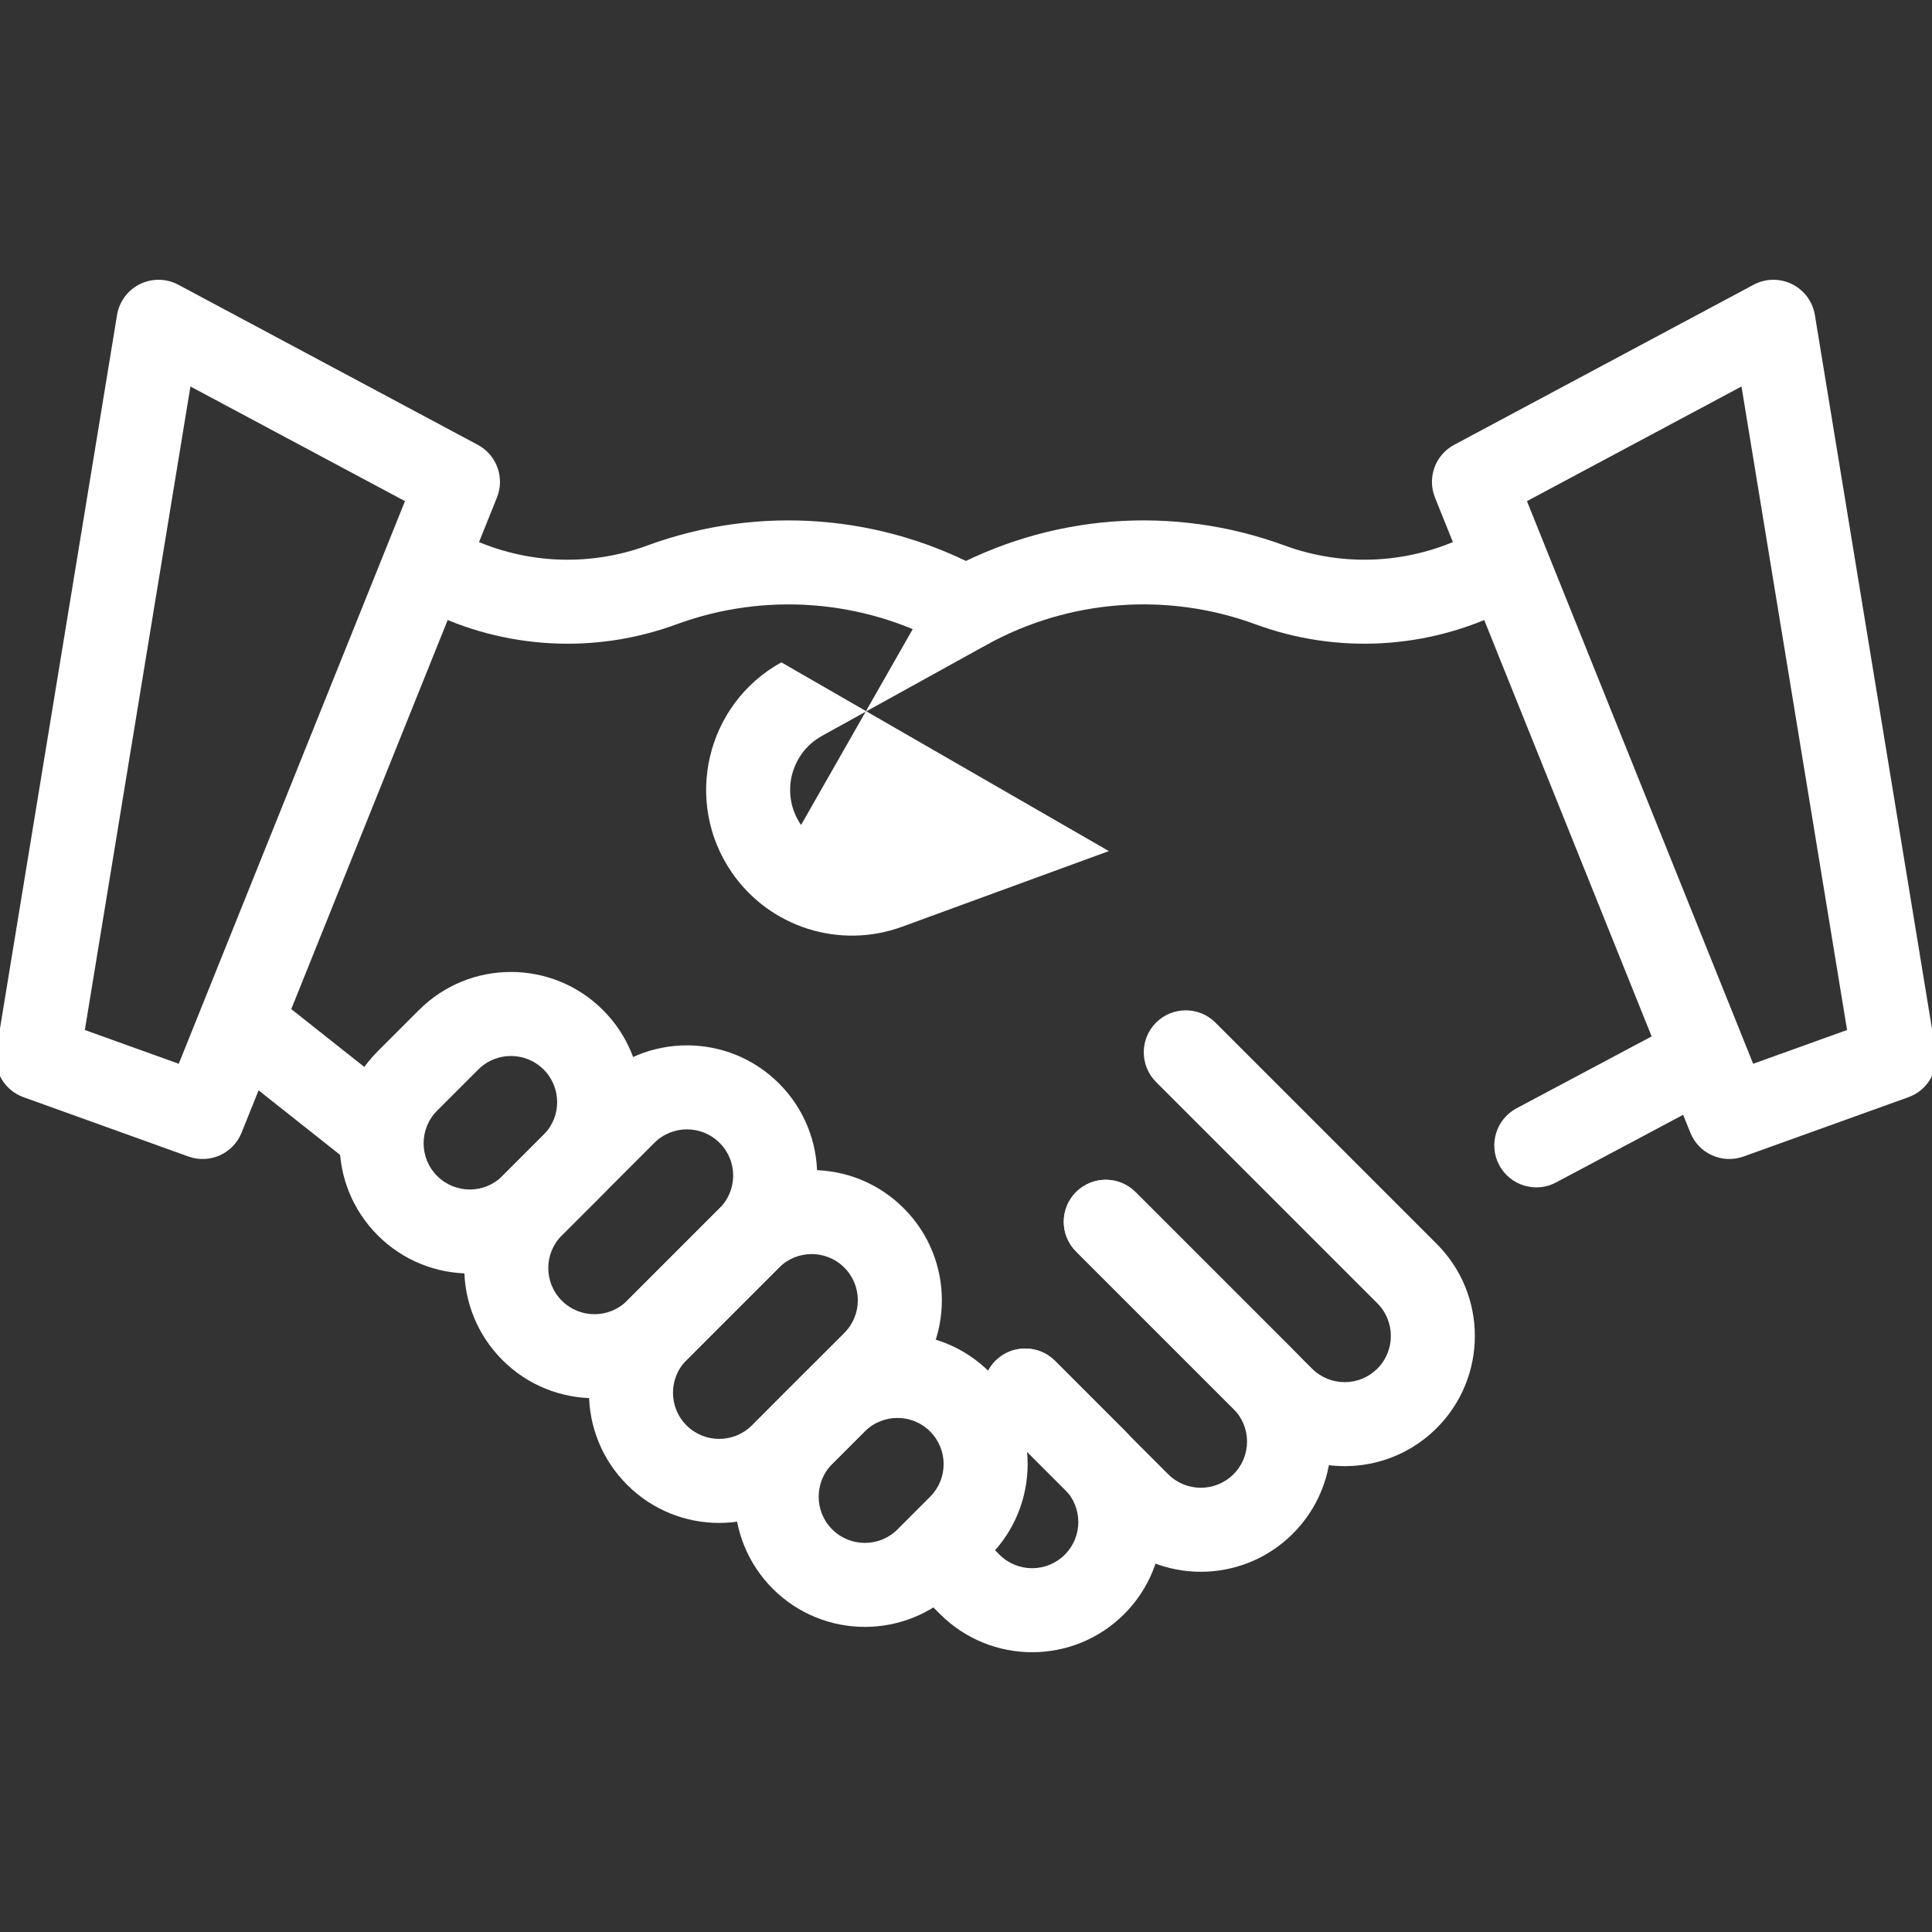 <svg width="46" height="46" viewBox="0 0 46 46" fill="none" xmlns="http://www.w3.org/2000/svg">
<rect x="0" y="0" width="46" height="46" fill="#333333" stroke="none"/>
<g clip-path="url(#clip0_9977_1857)">
<path fill-rule="evenodd" clip-rule="evenodd" d="M27.525 24.348C27.916 23.958 28.549 23.958 28.939 24.348L34.208 29.617C35.418 30.828 35.418 32.79 34.208 34.001C32.997 35.211 31.035 35.211 29.824 34.001L25.621 29.797C25.23 29.407 25.23 28.774 25.621 28.383C26.012 27.993 26.645 27.993 27.035 28.383L31.238 32.586C31.668 33.016 32.364 33.016 32.794 32.586C33.223 32.157 33.223 31.461 32.794 31.031L27.525 25.762C27.135 25.372 27.135 24.739 27.525 24.348Z" fill="white"/>
<path fill-rule="evenodd" clip-rule="evenodd" d="M25.62 28.383C26.011 27.992 26.644 27.992 27.035 28.383L30.783 32.131C31.994 33.342 31.994 35.305 30.783 36.515C29.573 37.726 27.61 37.726 26.4 36.515L23.699 33.815C23.309 33.424 23.309 32.791 23.699 32.4C24.09 32.01 24.723 32.01 25.113 32.4L27.814 35.101C28.243 35.53 28.939 35.53 29.369 35.101C29.799 34.671 29.799 33.975 29.369 33.546L25.62 29.797C25.23 29.407 25.23 28.773 25.62 28.383Z" fill="white"/>
<path fill-rule="evenodd" clip-rule="evenodd" d="M23.706 32.4C24.096 32.01 24.729 32.01 25.12 32.4L26.766 34.047C27.977 35.257 27.977 37.22 26.766 38.431C25.556 39.641 23.593 39.641 22.383 38.431L21.613 37.661C21.223 37.27 21.223 36.637 21.613 36.247C22.004 35.856 22.637 35.856 23.027 36.247L23.797 37.016C24.227 37.446 24.923 37.446 25.352 37.016C25.782 36.587 25.782 35.891 25.352 35.461L23.706 33.815C23.315 33.424 23.315 32.791 23.706 32.4Z" fill="white"/>
<path fill-rule="evenodd" clip-rule="evenodd" d="M22.514 13.607C24.987 12.239 27.933 12.013 30.585 12.988L30.585 12.988C32.009 13.512 33.586 13.424 34.943 12.747C34.943 12.747 34.944 12.747 34.944 12.747L35.389 12.525C35.883 12.278 36.484 12.479 36.73 12.973C36.977 13.467 36.776 14.068 36.282 14.314L35.837 14.537L35.837 14.537C33.986 15.46 31.836 15.579 29.895 14.865L30.24 13.927L29.895 14.865C27.787 14.09 25.447 14.27 23.483 15.357C23.483 15.357 23.483 15.357 23.483 15.357L19.572 17.52L19.572 17.52C18.811 17.941 18.579 18.926 19.073 19.642M22.514 13.607L22.514 13.607ZM22.514 13.607L18.604 15.77ZM18.604 15.77C16.808 16.763 16.262 19.089 17.427 20.777L17.427 20.777C18.326 22.079 19.99 22.609 21.476 22.066C21.476 22.066 21.476 22.066 21.476 22.066L26.401 20.264M18.604 15.77C18.604 15.77 18.604 15.77 18.604 15.77Z" fill="white"/>
<path fill-rule="evenodd" clip-rule="evenodd" d="M15.413 12.988C18.066 12.013 21.011 12.239 23.484 13.607C23.967 13.874 24.142 14.483 23.875 14.966C23.608 15.449 22.999 15.624 22.516 15.357C20.551 14.27 18.211 14.091 16.104 14.866C14.162 15.579 12.013 15.46 10.162 14.537L9.733 14.323C9.239 14.076 9.039 13.476 9.285 12.982C9.532 12.488 10.132 12.287 10.626 12.533L11.055 12.747C11.055 12.747 11.055 12.747 11.055 12.747C12.412 13.425 13.989 13.512 15.413 12.988Z" fill="white"/>
<path fill-rule="evenodd" clip-rule="evenodd" d="M41.275 24.771C41.535 25.259 41.35 25.864 40.862 26.124L37.048 28.154C36.561 28.413 35.955 28.228 35.696 27.741C35.436 27.253 35.621 26.648 36.108 26.388L39.923 24.358C40.41 24.099 41.016 24.284 41.275 24.771Z" fill="white"/>
<path fill-rule="evenodd" clip-rule="evenodd" d="M5.036 23.798C5.379 23.365 6.008 23.292 6.441 23.635L9.618 26.151C10.051 26.493 10.124 27.122 9.781 27.555C9.438 27.988 8.809 28.061 8.376 27.718L5.199 25.202C4.767 24.86 4.694 24.231 5.036 23.798Z" fill="white"/>
<path fill-rule="evenodd" clip-rule="evenodd" d="M17.134 27.212C16.705 26.782 16.008 26.782 15.579 27.212L13.377 29.414C12.947 29.843 12.947 30.539 13.377 30.969C13.806 31.398 14.502 31.398 14.932 30.969L17.134 28.767C17.564 28.337 17.564 27.641 17.134 27.212ZM14.165 25.797C15.375 24.587 17.338 24.587 18.548 25.797C19.759 27.008 19.759 28.97 18.548 30.181L16.346 32.383C15.136 33.593 13.173 33.593 11.963 32.383C10.752 31.172 10.752 29.21 11.963 27.999L14.165 25.797L14.872 26.504L14.165 25.797Z" fill="white"/>
<path fill-rule="evenodd" clip-rule="evenodd" d="M20.103 30.181C19.673 29.751 18.977 29.751 18.548 30.181L16.346 32.383C15.916 32.812 15.916 33.509 16.346 33.938C16.775 34.367 17.471 34.367 17.901 33.938L20.103 31.736C20.532 31.306 20.532 30.61 20.103 30.181ZM17.133 28.767C18.344 27.556 20.306 27.556 21.517 28.767C22.728 29.977 22.728 31.94 21.517 33.15L19.315 35.352C18.104 36.563 16.142 36.563 14.931 35.352C13.721 34.142 13.721 32.179 14.931 30.969L17.133 28.767Z" fill="white"/>
<path fill-rule="evenodd" clip-rule="evenodd" d="M22.145 34.082C21.716 33.653 21.02 33.653 20.59 34.082L19.814 34.858C19.385 35.288 19.385 35.984 19.814 36.414C20.244 36.843 20.94 36.843 21.369 36.414L22.012 37.056L21.369 36.414L22.145 35.638C22.575 35.208 22.575 34.512 22.145 34.082ZM19.176 32.668C20.387 31.458 22.349 31.458 23.56 32.668C24.77 33.879 24.77 35.841 23.56 37.052L22.784 37.828C21.573 39.038 19.611 39.038 18.4 37.828C17.19 36.617 17.19 34.655 18.4 33.444L19.176 32.668Z" fill="white"/>
<path fill-rule="evenodd" clip-rule="evenodd" d="M9.974 24.05C11.184 22.839 13.147 22.839 14.357 24.05C15.568 25.26 15.568 27.223 14.358 28.433L13.377 29.413C12.167 30.624 10.204 30.624 8.994 29.413C7.783 28.203 7.783 26.24 8.994 25.03L9.974 24.05ZM11.388 25.464C11.388 25.464 11.388 25.464 11.388 25.464L10.408 26.444C9.979 26.873 9.979 27.57 10.408 27.999C10.838 28.429 11.534 28.429 11.963 27.999L12.943 27.019C13.373 26.59 13.373 25.893 12.943 25.464C12.943 25.464 12.943 25.464 12.943 25.464M11.388 25.464C11.818 25.035 12.514 25.035 12.943 25.464Z" fill="white"/>
<path fill-rule="evenodd" clip-rule="evenodd" d="M42.667 6.765C42.956 6.908 43.159 7.181 43.211 7.499L46.086 25.021C46.164 25.497 45.892 25.961 45.438 26.124L41.512 27.536C41.006 27.718 40.446 27.468 40.246 26.968L34.166 11.846C33.976 11.373 34.172 10.832 34.623 10.591L41.753 6.779C42.037 6.627 42.378 6.622 42.667 6.765ZM36.356 11.932L41.742 25.328L43.978 24.524L41.464 9.202L36.356 11.932Z" fill="white"/>
<path fill-rule="evenodd" clip-rule="evenodd" d="M3.331 6.765C3.62 6.622 3.961 6.627 4.245 6.779L11.376 10.591C11.826 10.832 12.022 11.373 11.832 11.846L5.752 26.968C5.552 27.468 4.992 27.718 4.486 27.536L0.56 26.124C0.106 25.961 -0.166 25.497 -0.088 25.021L2.787 7.499C2.839 7.181 3.042 6.908 3.331 6.765ZM4.534 9.202L2.02 24.524L4.256 25.328L9.642 11.932L4.534 9.202Z" fill="white"/>
</g>
<defs>
<clipPath id="clip0_9977_1857">
<rect width="46" height="46" fill="white"/>
</clipPath>
</defs>
</svg>
